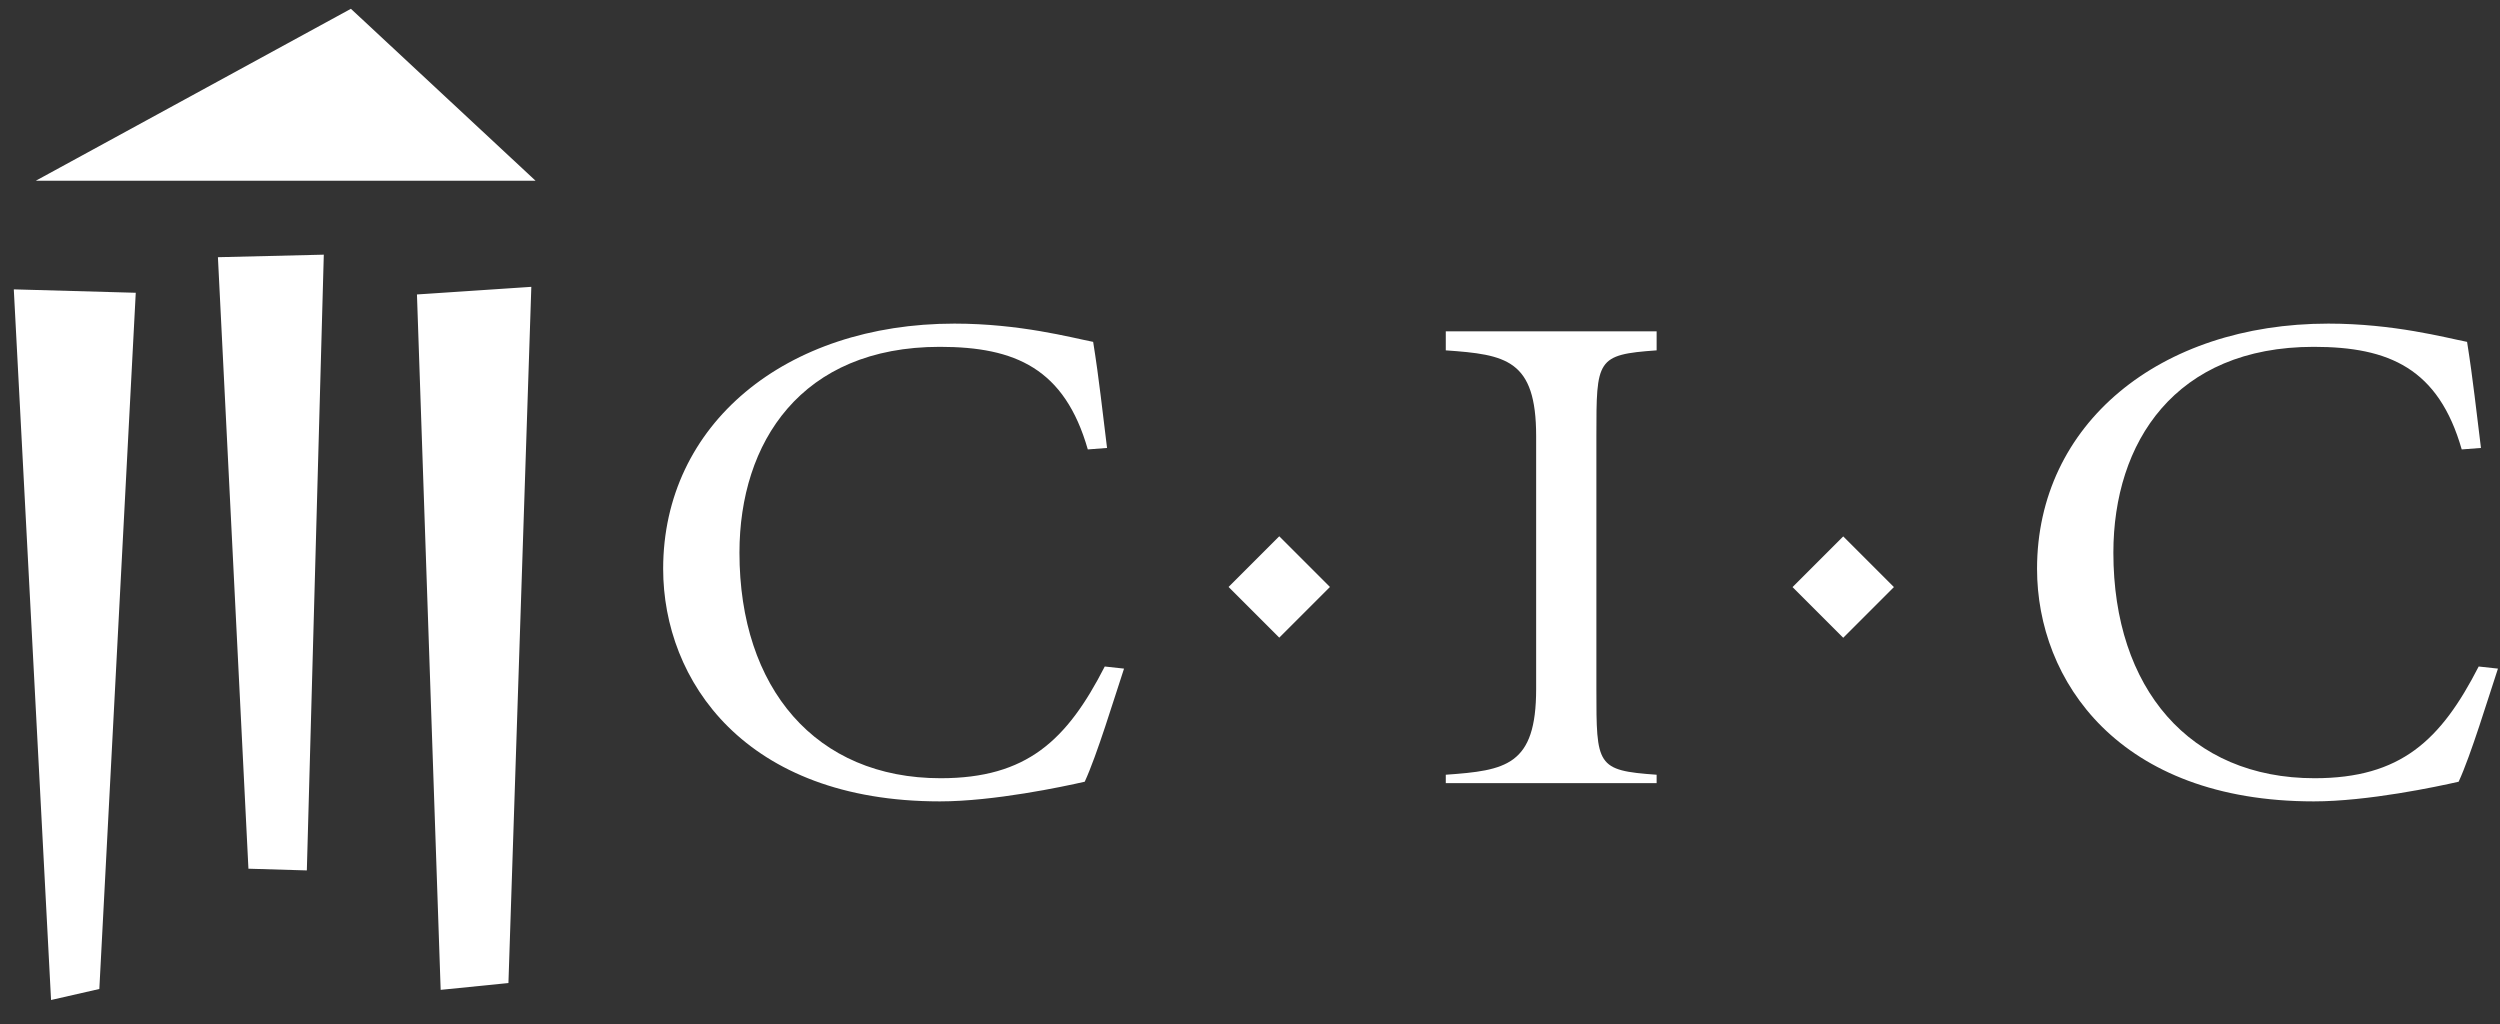 <?xml version="1.0" encoding="utf-8"?>
<!-- Generator: Adobe Illustrator 15.0.2, SVG Export Plug-In  -->
<!DOCTYPE svg PUBLIC "-//W3C//DTD SVG 1.1//EN" "http://www.w3.org/Graphics/SVG/1.1/DTD/svg11.dtd">
<svg version="1.1"
	 xmlns="http://www.w3.org/2000/svg" xmlns:xlink="http://www.w3.org/1999/xlink" xmlns:a="http://ns.adobe.com/AdobeSVGViewerExtensions/3.0/"
	 x="0px" y="0px" width="83px" height="34px" viewBox="-0.458 -0.292 83 34" enable-background="new -0.458 -0.292 83 34"
	 xml:space="preserve">
<rect x="-0.458" y="-0.292" width="83" height="34" fill="#333333" stroke="none"/>
<defs>
</defs>
<path fill="#FFFFFF" d="M35.657,14.629c-0.768-2.683-2.405-3.406-4.913-3.406c-4.605,0-6.652,3.172-6.652,6.834
	c0,4.502,2.533,7.488,6.678,7.488c2.866,0,4.196-1.26,5.45-3.709l0.64,0.07c-0.333,1.003-0.896,2.869-1.305,3.755
	c-0.717,0.164-3.02,0.653-4.811,0.653c-6.473,0-9.185-4.012-9.185-7.721c0-4.805,4.068-8.141,9.671-8.141
	c2.175,0,3.889,0.467,4.605,0.606c0.205,1.283,0.308,2.31,0.461,3.522L35.657,14.629z"/>
<path fill="#FFFFFF" d="M52.542,22.583c0,2.542,0,2.706,2,2.846v0.279h-7v-0.279c2-0.141,3-0.304,3-2.846v-8.397
	c0-2.542-1-2.706-3-2.846v-0.631h7v0.631c-2,0.14-2,0.303-2,2.846V22.583z"/>
<path fill="#FFFFFF" d="M81.271,14.629c-0.768-2.683-2.405-3.406-4.913-3.406c-4.605,0-6.652,3.172-6.652,6.834
	c0,4.502,2.533,7.488,6.678,7.488c2.866,0,4.196-1.26,5.45-3.709l0.64,0.07c-0.333,1.003-0.896,2.869-1.305,3.755
	c-0.717,0.164-3.02,0.653-4.811,0.653c-6.474,0-9.186-4.012-9.186-7.721c0-4.805,4.068-8.141,9.672-8.141
	c2.175,0,3.889,0.467,4.605,0.606c0.204,1.283,0.307,2.31,0.461,3.522L81.271,14.629z"/>
<polygon fill="#FFFFFF" points="0.731,5.708 17.322,5.708 11.192,0 "/>
<polygon fill="#FFFFFF" points="0,9.315 4.049,9.428 2.84,32.542 1.237,32.908 "/>
<polygon fill="#FFFFFF" points="6.777,8.247 10.292,8.163 9.729,28.606 7.79,28.549 "/>
<polygon fill="#FFFFFF" points="13.385,9.484 17.182,9.231 16.422,32.345 14.172,32.571 "/>
<rect x="40.827" y="17.997" transform="matrix(0.707 -0.707 0.707 0.707 -1.258 35.336)" fill="#FFFFFF" width="2.38" height="2.38"/>
<rect x="59.551" y="17.997" transform="matrix(0.707 -0.707 0.707 0.707 4.228 48.578)" fill="#FFFFFF" width="2.38" height="2.38"/>
</svg>
